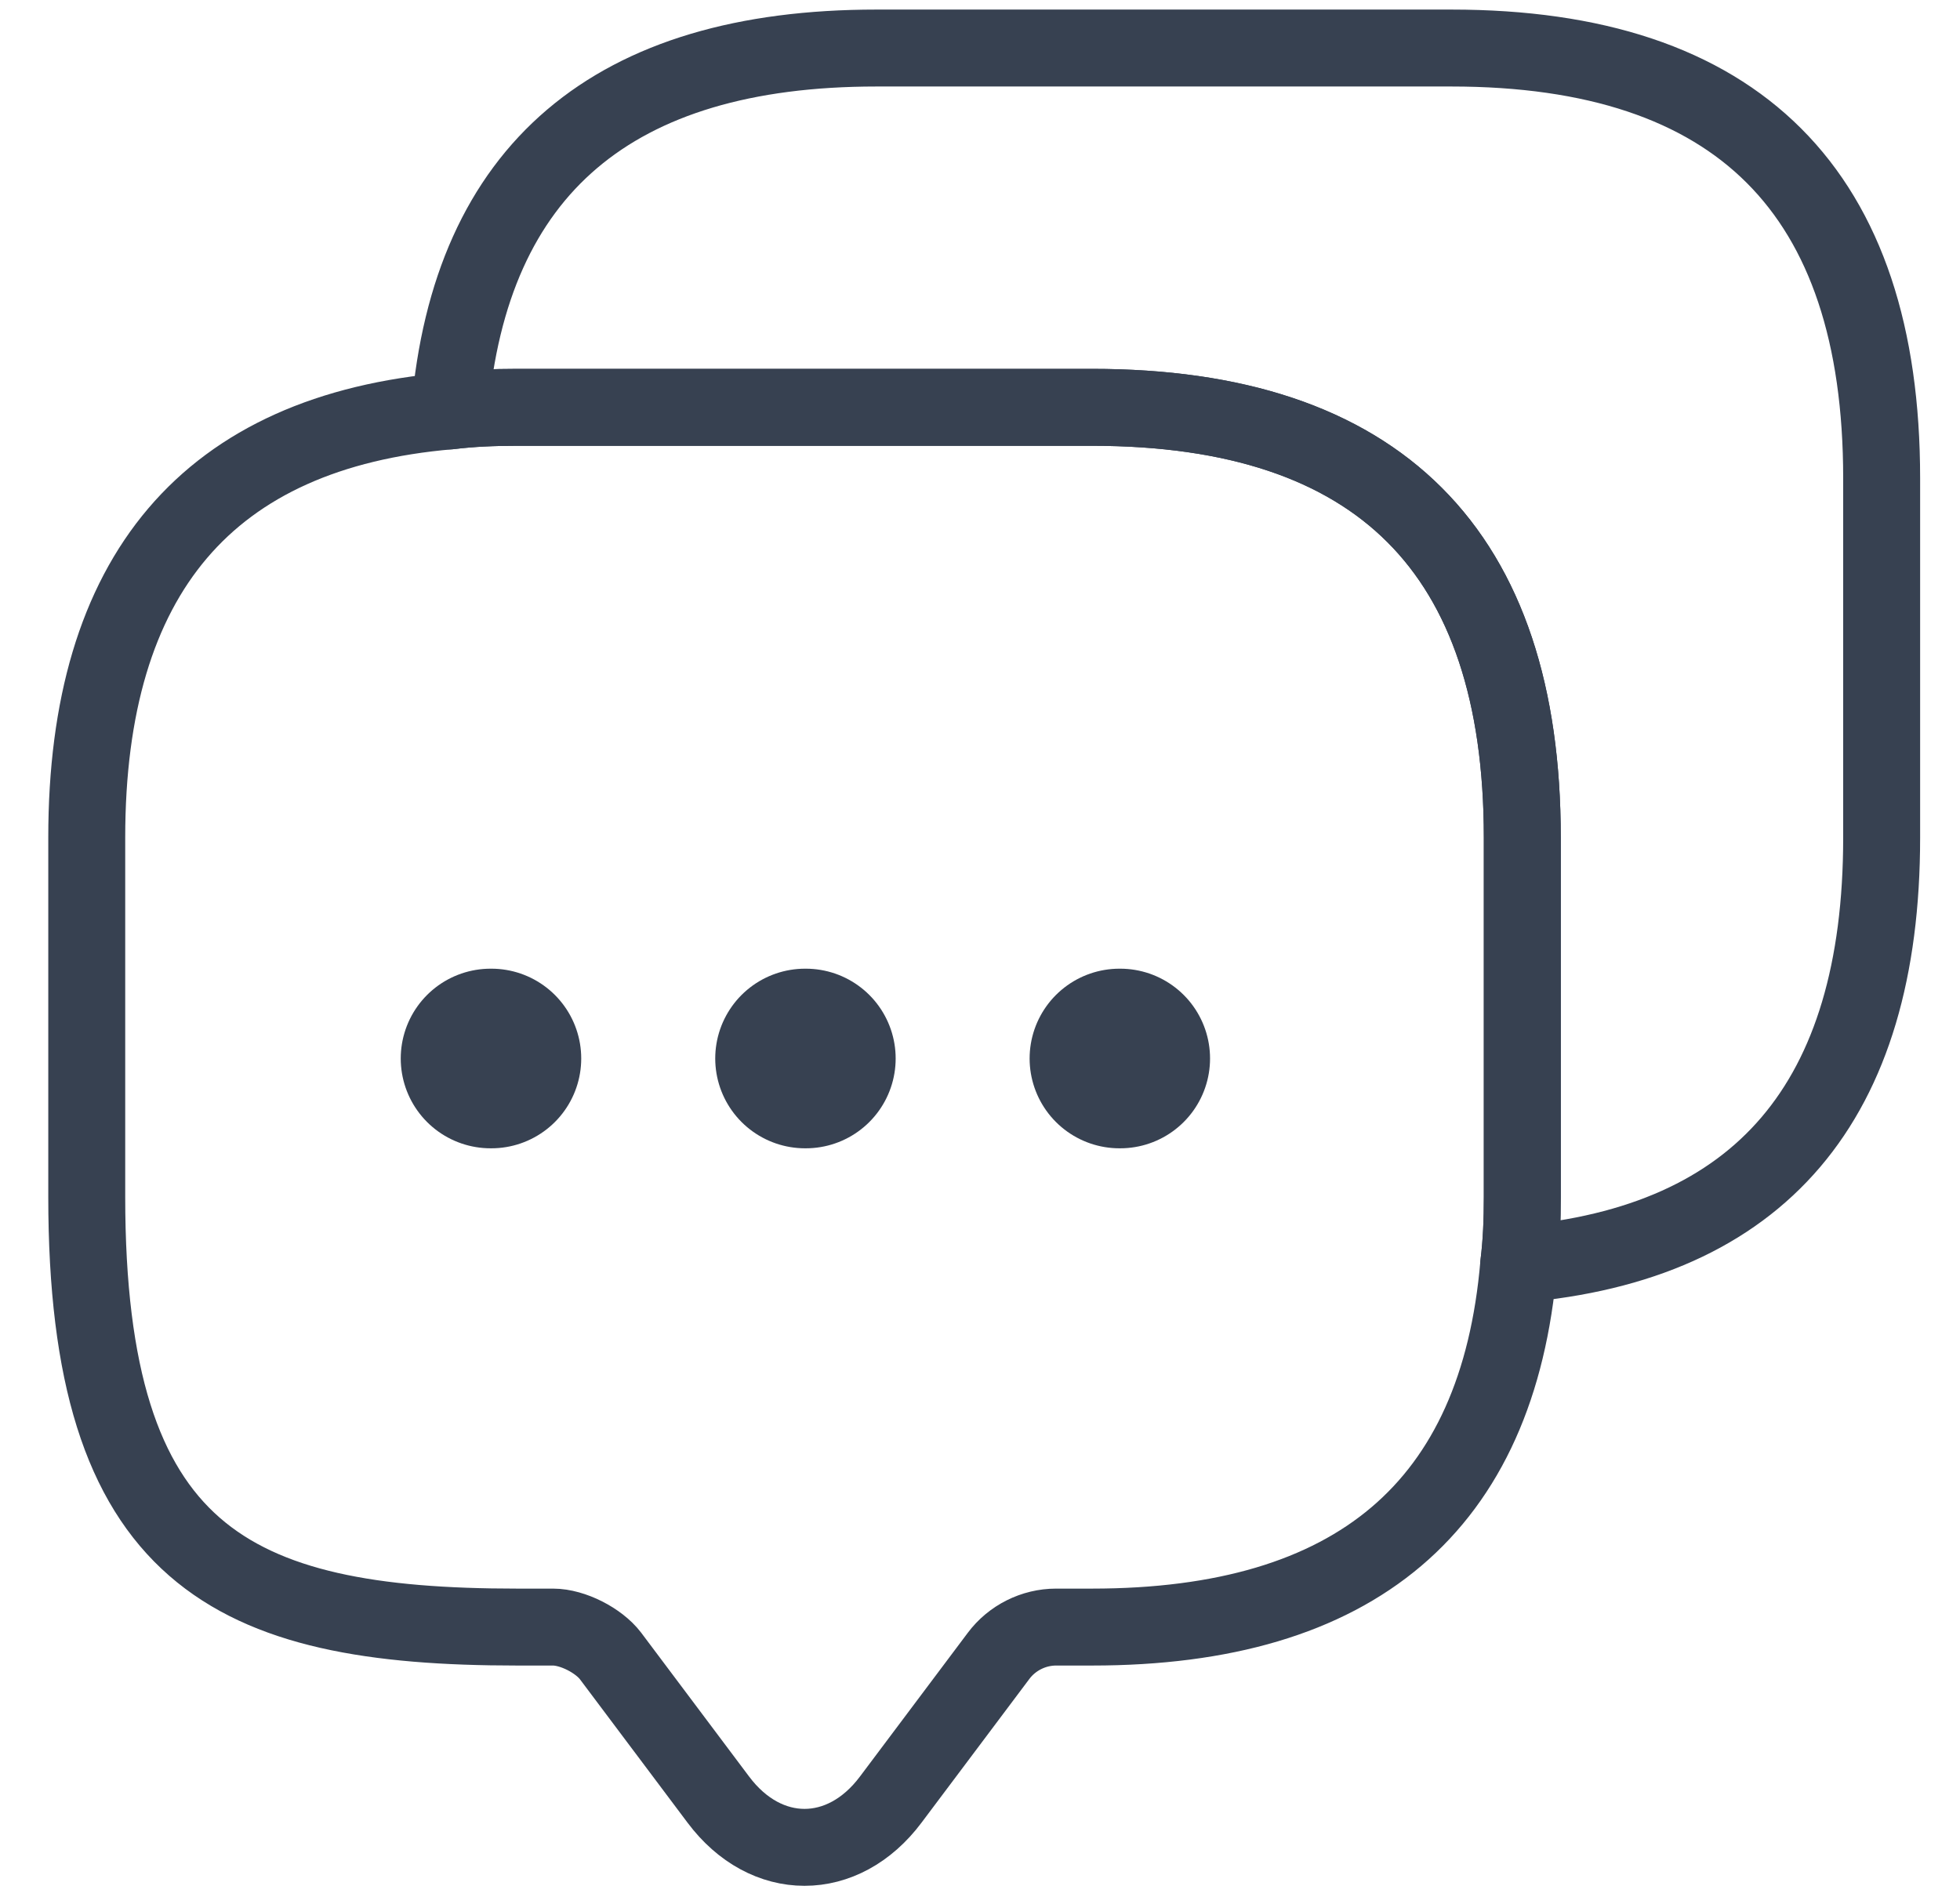 <svg width="35" height="34" viewBox="0 0 35 34" fill="none" xmlns="http://www.w3.org/2000/svg">
<g id="Message-Icon">
<path id="Vector" d="M27.184 14.959V21.376C27.184 21.793 27.168 22.194 27.12 22.579C26.751 26.911 24.201 29.06 19.5 29.06H18.858C18.457 29.06 18.072 29.253 17.832 29.574L15.907 32.14C15.056 33.279 13.677 33.279 12.826 32.14L10.901 29.574C10.693 29.301 10.228 29.06 9.875 29.06H9.233C4.116 29.06 1.549 27.793 1.549 21.376V14.959C1.549 10.259 3.715 7.708 8.03 7.339C8.415 7.291 8.816 7.275 9.233 7.275H19.5C24.618 7.275 27.184 9.842 27.184 14.959Z" stroke="#374151" stroke-width="1.374" stroke-miterlimit="10" stroke-linecap="round" stroke-linejoin="round"/>
<path id="Vector_2" d="M33.601 8.542V14.959C33.601 19.675 31.436 22.21 27.12 22.579C27.169 22.194 27.184 21.793 27.184 21.376V14.959C27.184 9.842 24.618 7.275 19.5 7.275H9.233C8.816 7.275 8.415 7.291 8.03 7.339C8.399 3.024 10.95 0.858 15.65 0.858H25.917C31.035 0.858 33.601 3.425 33.601 8.542Z" stroke="#374151" stroke-width="1.374" stroke-miterlimit="10" stroke-linecap="round" stroke-linejoin="round"/>
<path id="Vector_3" d="M19.99 18.905H20.004" stroke="#374151" stroke-width="3.208" stroke-linecap="round" stroke-linejoin="round"/>
<path id="Vector_4" d="M14.376 18.905H14.39" stroke="#374151" stroke-width="3.208" stroke-linecap="round" stroke-linejoin="round"/>
<path id="Vector_5" d="M8.76 18.905H8.775" stroke="#374151" stroke-width="3.208" stroke-linecap="round" stroke-linejoin="round"/>
</g>
</svg>
